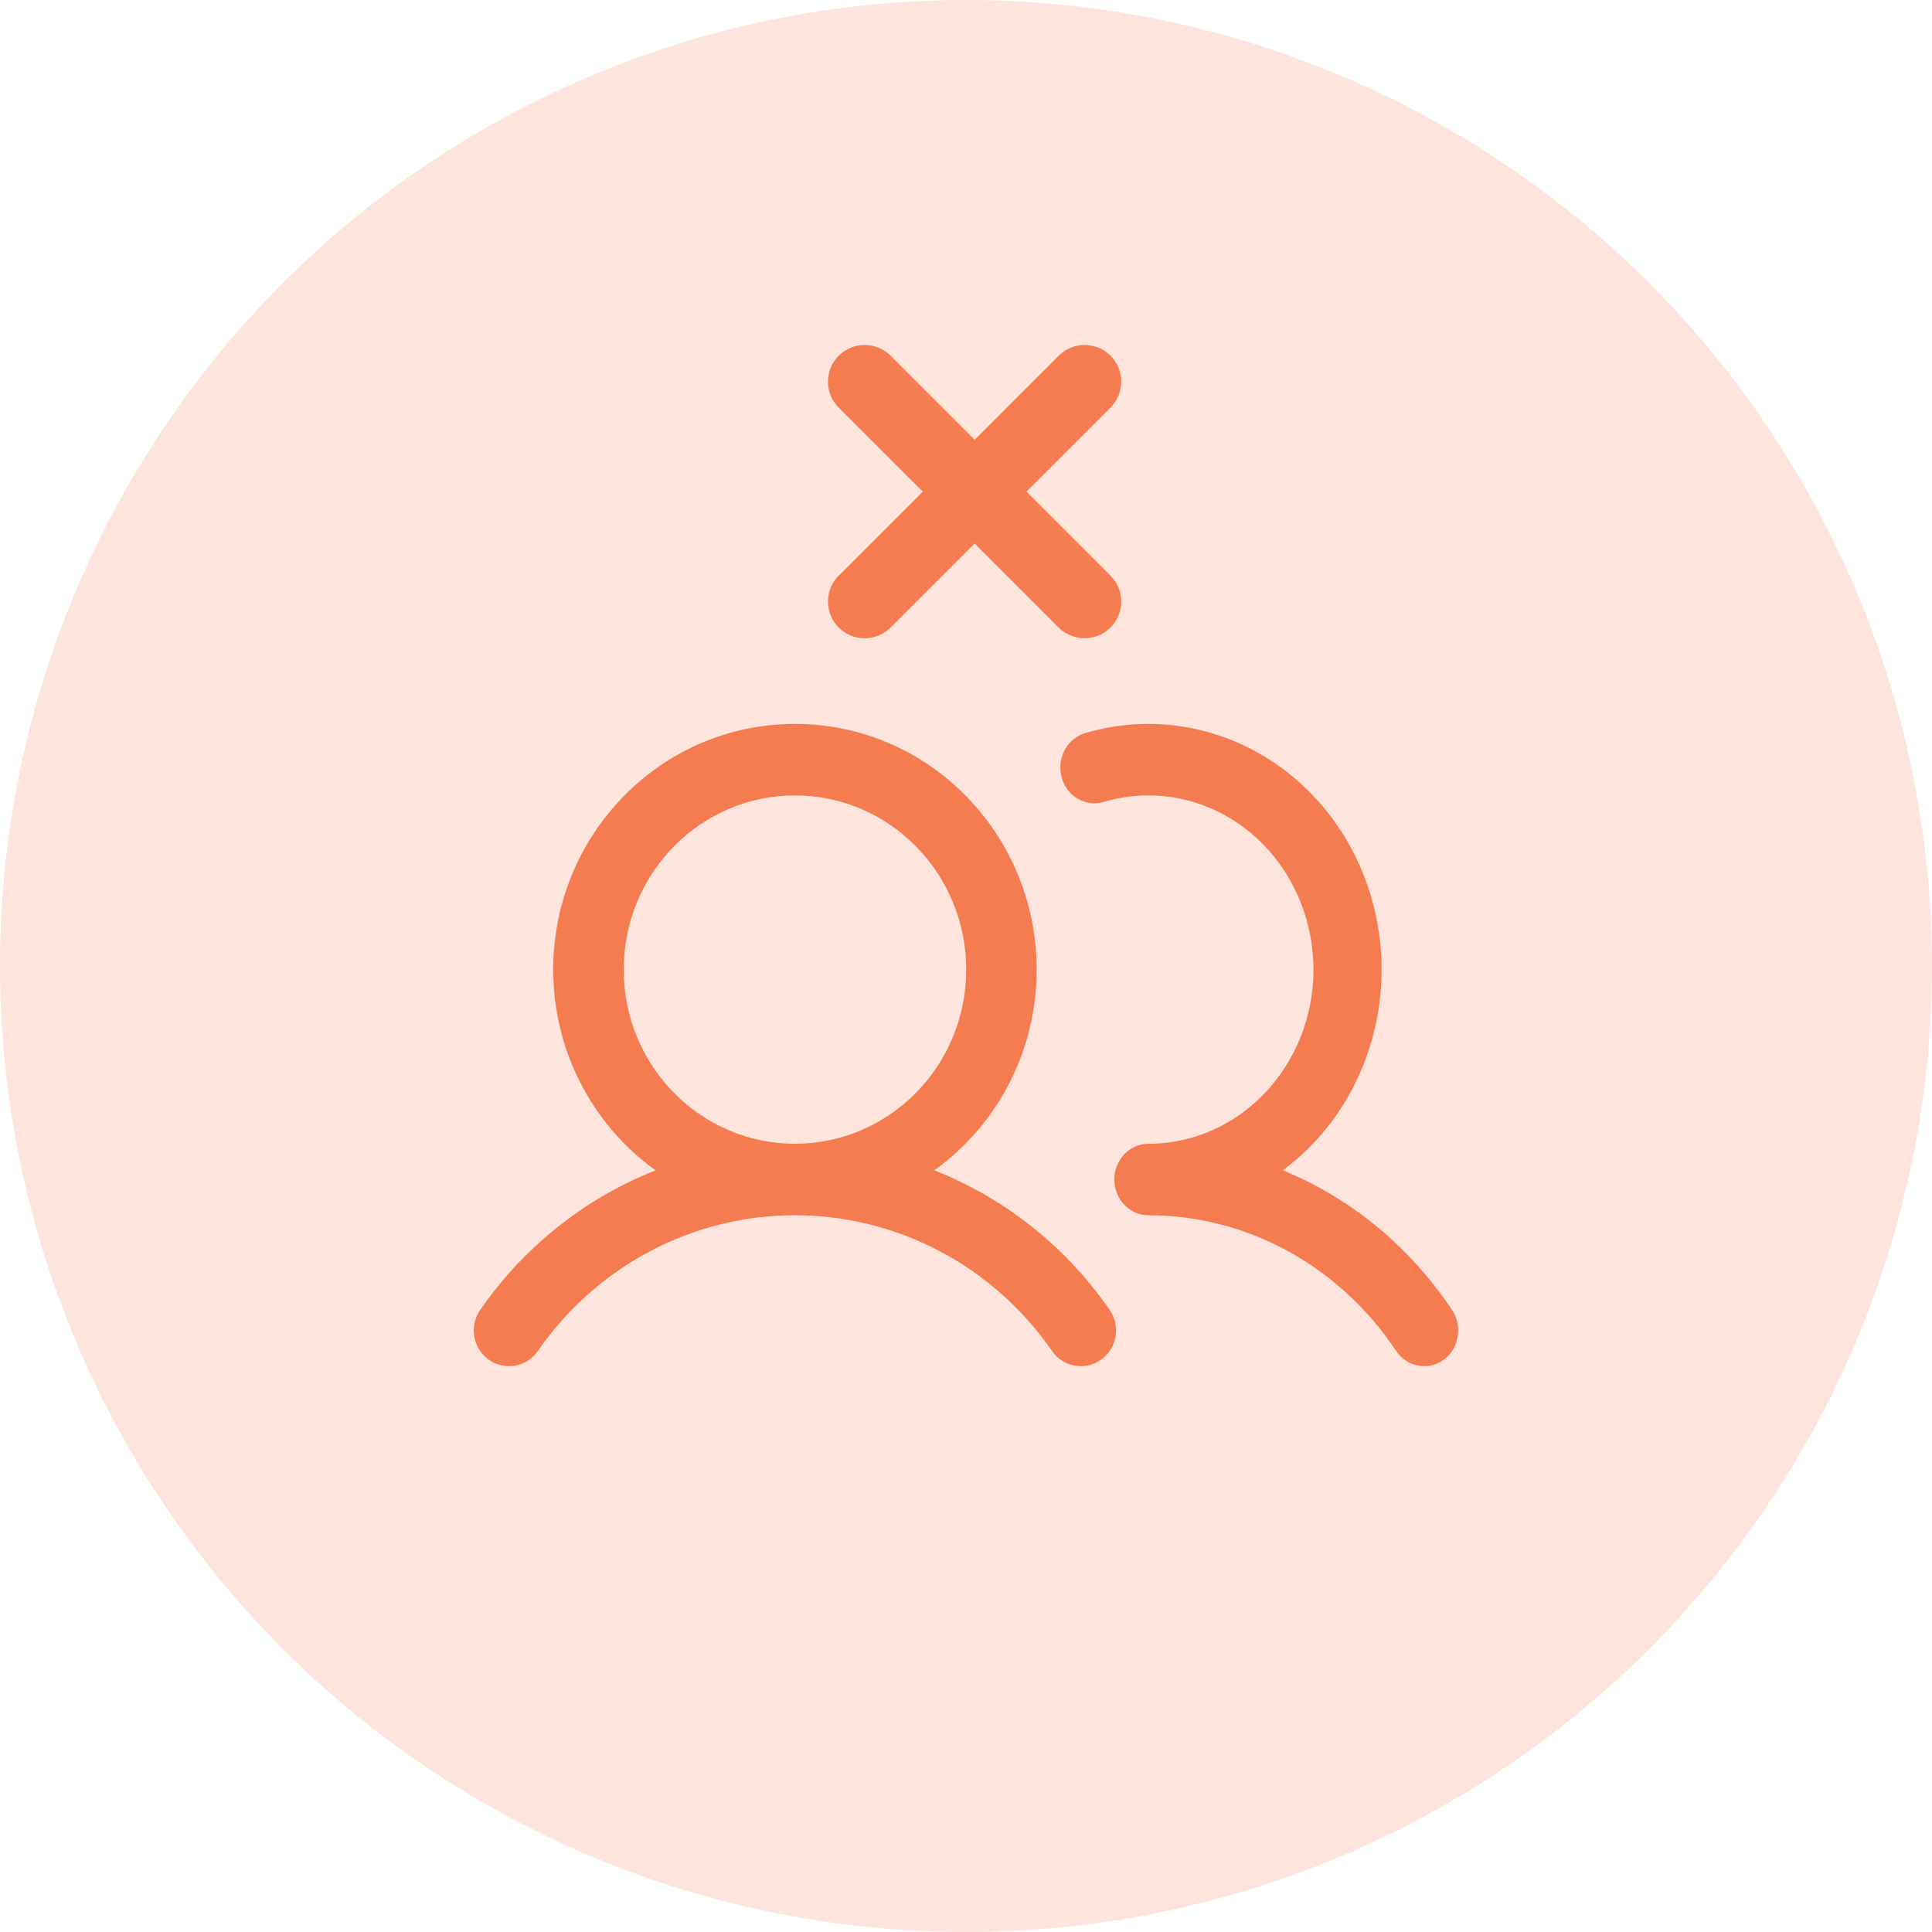 <svg width="56" height="56" viewBox="0 0 56 56" fill="none" xmlns="http://www.w3.org/2000/svg">
<circle cx="28" cy="28" r="28" fill="#F57B51" fill-opacity="0.2"/>
<path fill-rule="evenodd" clip-rule="evenodd" d="M24.311 10.311C24.726 9.896 25.399 9.896 25.814 10.311L32.189 16.686C32.604 17.101 32.604 17.774 32.189 18.189C31.774 18.604 31.101 18.604 30.686 18.189L24.311 11.814C23.896 11.399 23.896 10.726 24.311 10.311Z" fill="#F57B51"/>
<path fill-rule="evenodd" clip-rule="evenodd" d="M32.189 10.311C32.604 10.726 32.604 11.399 32.189 11.814L25.814 18.189C25.399 18.604 24.726 18.604 24.311 18.189C23.896 17.774 23.896 17.101 24.311 16.686L30.686 10.311C31.101 9.896 31.774 9.896 32.189 10.311Z" fill="#F57B51"/>
<path fill-rule="evenodd" clip-rule="evenodd" d="M17.978 28.104C17.978 25.261 20.245 22.956 23.042 22.956C25.839 22.956 28.106 25.261 28.106 28.104C28.106 30.947 25.839 33.252 23.042 33.252C23.042 33.252 23.042 33.252 23.041 33.252C20.245 33.252 17.978 30.947 17.978 28.104ZM26.87 33.948C28.726 32.689 29.948 30.542 29.948 28.104C29.948 24.227 26.856 21.083 23.042 21.083C19.228 21.083 16.136 24.227 16.136 28.104C16.136 30.542 17.358 32.689 19.214 33.948C18.782 34.11 18.359 34.3 17.948 34.517C16.375 35.348 15.021 36.551 14.001 38.026C13.709 38.449 13.809 39.032 14.225 39.33C14.641 39.627 15.215 39.525 15.508 39.102C16.357 37.873 17.485 36.87 18.797 36.178C20.108 35.486 21.564 35.124 23.042 35.124C23.042 35.124 23.042 35.124 23.042 35.124C24.519 35.124 25.975 35.486 27.287 36.178C28.598 36.87 29.726 37.873 30.576 39.102C30.868 39.525 31.443 39.626 31.859 39.329C32.275 39.032 32.375 38.448 32.082 38.025C31.063 36.55 29.709 35.347 28.135 34.516C27.724 34.3 27.302 34.11 26.87 33.948Z" fill="#F57B51" stroke="#F57B51" stroke-width="0.2" stroke-linecap="round" stroke-linejoin="round"/>
<path fill-rule="evenodd" clip-rule="evenodd" d="M31.962 23.148C32.634 22.949 33.339 22.903 34.028 23.015C34.718 23.127 35.377 23.393 35.961 23.796C36.545 24.199 37.04 24.729 37.413 25.35C37.787 25.972 38.029 26.671 38.125 27.399C38.221 28.128 38.167 28.87 37.968 29.575C37.768 30.28 37.428 30.932 36.969 31.486C36.511 32.041 35.945 32.486 35.31 32.791C34.686 33.09 34.008 33.248 33.322 33.253C33.31 33.253 33.299 33.253 33.287 33.253C32.873 33.253 32.526 33.552 32.428 33.955C32.424 33.97 32.421 33.985 32.418 34.001C32.406 34.062 32.4 34.125 32.4 34.189C32.4 34.706 32.797 35.125 33.288 35.125C33.3 35.125 33.313 35.125 33.325 35.125C34.737 35.13 36.128 35.491 37.381 36.177C38.646 36.869 39.733 37.873 40.552 39.102C40.834 39.525 41.388 39.627 41.789 39.33C42.19 39.033 42.287 38.449 42.005 38.026C41.023 36.551 39.717 35.346 38.2 34.516C37.804 34.299 37.396 34.109 36.98 33.947C37.471 33.602 37.918 33.188 38.309 32.716C38.934 31.96 39.398 31.071 39.669 30.11C39.941 29.148 40.014 28.137 39.884 27.143C39.754 26.149 39.423 25.196 38.914 24.349C38.405 23.501 37.73 22.779 36.933 22.229C36.137 21.68 35.238 21.317 34.298 21.165C33.357 21.012 32.397 21.074 31.481 21.346C31.009 21.487 30.734 22.004 30.867 22.501C31 22.999 31.49 23.289 31.962 23.148Z" fill="#F57B51" stroke="#F57B51" stroke-width="0.2" stroke-linecap="round" stroke-linejoin="round"/>
</svg>
